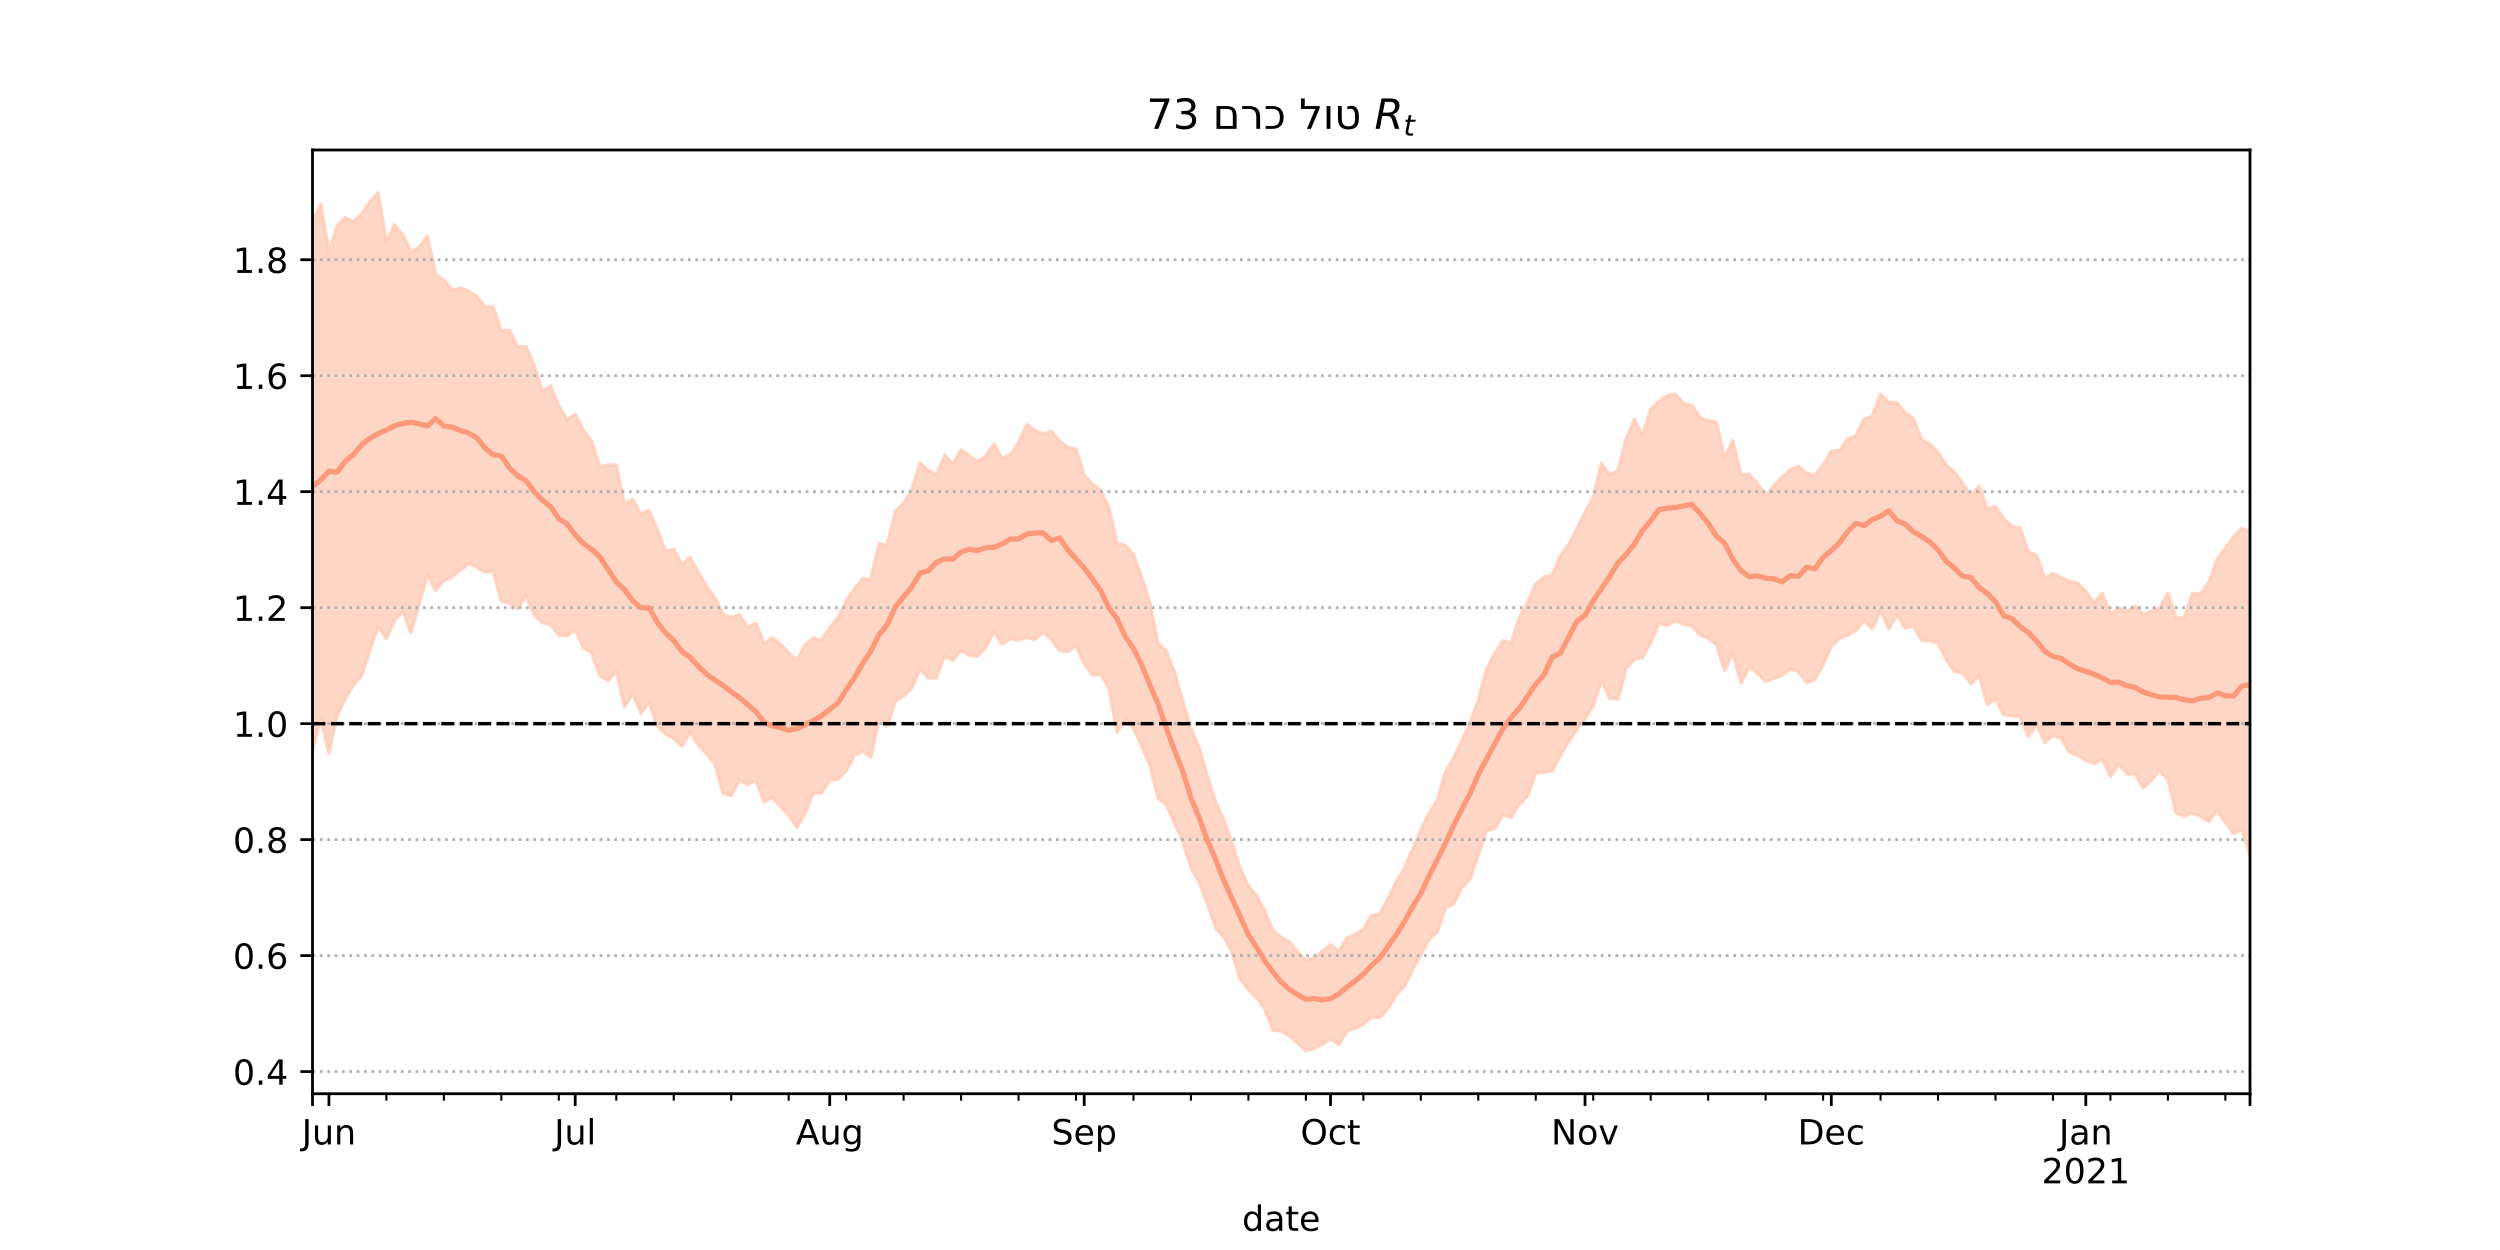<?xml version="1.0" encoding="utf-8" standalone="no"?>
<!DOCTYPE svg PUBLIC "-//W3C//DTD SVG 1.1//EN"
  "http://www.w3.org/Graphics/SVG/1.1/DTD/svg11.dtd">
<!-- Created with matplotlib (https://matplotlib.org/) -->
<svg height="360pt" version="1.1" viewBox="0 0 720 360" width="720pt" xmlns="http://www.w3.org/2000/svg" xmlns:xlink="http://www.w3.org/1999/xlink">
 <defs>
  <style type="text/css">*{stroke-linecap:butt;stroke-linejoin:round;}</style>
 </defs>
 <g id="figure_1">
  <g id="patch_1">
   <path d="M 0 360 
L 720 360 
L 720 0 
L 0 0 
z
" style="fill:#ffffff;"/>
  </g>
  <g id="axes_1">
   <g id="patch_2">
    <path d="M 90 315 
L 648 315 
L 648 43.2 
L 90 43.2 
z
" style="fill:#ffffff;"/>
   </g>
   <g id="PolyCollection_1">
    <defs>
     <path d="M 90 -143.842 
L 90 -295.759 
L 92.364 -301.219 
L 94.729 -287.474 
L 97.093 -294.893 
L 99.458 -297.302 
L 101.822 -296.104 
L 104.186 -298.367 
L 106.551 -301.948 
L 108.915 -304.445 
L 111.28 -290.213 
L 113.644 -295.259 
L 116.008 -292.385 
L 118.373 -287.272 
L 120.737 -288.754 
L 123.102 -292.002 
L 125.466 -280.959 
L 127.831 -279.282 
L 130.195 -276.402 
L 132.559 -277.011 
L 134.924 -276.211 
L 137.288 -274.654 
L 139.653 -271.665 
L 142.017 -271.65 
L 144.381 -264.757 
L 146.746 -264.841 
L 149.11 -260.076 
L 151.475 -260.143 
L 153.839 -254.763 
L 156.203 -247.35 
L 158.568 -248.873 
L 160.932 -243.026 
L 163.297 -239.095 
L 165.661 -240.694 
L 168.025 -236.09 
L 170.39 -232.888 
L 172.754 -225.516 
L 175.119 -226.148 
L 177.483 -226.021 
L 179.847 -214.847 
L 182.212 -216.119 
L 184.576 -211.947 
L 186.941 -213.024 
L 189.305 -207.37 
L 191.669 -201.209 
L 194.034 -201.789 
L 196.398 -197.438 
L 198.763 -199.489 
L 201.127 -195.134 
L 203.492 -190.97 
L 205.856 -187.874 
L 208.22 -182.973 
L 210.585 -182.176 
L 212.949 -182.975 
L 215.314 -179.376 
L 217.678 -180.572 
L 220.042 -174.627 
L 222.407 -176.304 
L 224.771 -174.512 
L 227.136 -171.944 
L 229.5 -169.76 
L 231.864 -174.141 
L 234.229 -176.273 
L 236.593 -175.613 
L 238.958 -179.268 
L 241.322 -182.052 
L 243.686 -186.844 
L 246.051 -190.336 
L 248.415 -193.413 
L 250.78 -193.091 
L 253.144 -203.423 
L 255.508 -202.897 
L 257.873 -212.787 
L 260.237 -214.96 
L 262.602 -219.124 
L 264.966 -226.624 
L 267.331 -224.585 
L 269.695 -223.133 
L 272.059 -228.848 
L 274.424 -226.34 
L 276.788 -230.423 
L 279.153 -228.736 
L 281.517 -226.969 
L 283.881 -228.71 
L 286.246 -232.082 
L 288.61 -228.001 
L 290.975 -228.98 
L 293.339 -232.484 
L 295.703 -237.697 
L 298.068 -236.049 
L 300.432 -234.966 
L 302.797 -235.819 
L 305.161 -232.925 
L 307.525 -231.08 
L 309.89 -230.67 
L 312.254 -223.205 
L 314.619 -220.492 
L 316.983 -218.849 
L 319.347 -213.881 
L 321.712 -203.512 
L 324.076 -202.958 
L 326.441 -200.298 
L 328.805 -193.832 
L 331.169 -186.358 
L 333.534 -174.687 
L 335.898 -172.401 
L 338.263 -166.322 
L 340.627 -158.253 
L 342.992 -150.158 
L 345.356 -144.667 
L 347.72 -136.389 
L 350.085 -129.036 
L 352.449 -123.861 
L 354.814 -117.237 
L 357.178 -109.868 
L 359.542 -104.804 
L 361.907 -102.021 
L 364.271 -97.556 
L 366.636 -91.985 
L 369 -90.071 
L 371.364 -88.687 
L 373.729 -85.775 
L 376.093 -83.396 
L 378.458 -84.106 
L 380.822 -86.077 
L 383.186 -87.928 
L 385.551 -85.965 
L 387.915 -89.828 
L 390.28 -90.843 
L 392.644 -92.293 
L 395.008 -96.356 
L 397.373 -96.717 
L 399.737 -101.11 
L 402.102 -106.047 
L 404.466 -109.888 
L 406.831 -115.419 
L 409.195 -120.79 
L 411.559 -125.825 
L 413.924 -129.472 
L 416.288 -137.71 
L 418.653 -141.724 
L 421.017 -146.735 
L 423.381 -151.884 
L 425.746 -158.284 
L 428.11 -167.188 
L 430.475 -171.805 
L 432.839 -175.462 
L 435.203 -174.842 
L 437.568 -182.226 
L 439.932 -186.326 
L 442.297 -191.79 
L 444.661 -193.728 
L 447.025 -194.384 
L 449.39 -199.956 
L 451.754 -203.075 
L 454.119 -207.674 
L 456.483 -212.406 
L 458.847 -216.861 
L 461.212 -226.553 
L 463.576 -223.278 
L 465.941 -224.438 
L 468.305 -233.542 
L 470.669 -239.236 
L 473.034 -234.785 
L 475.398 -241.997 
L 477.763 -244.426 
L 480.127 -246.068 
L 482.492 -246.484 
L 484.856 -243.849 
L 487.22 -243.279 
L 489.585 -239.752 
L 491.949 -238.866 
L 494.314 -238.355 
L 496.678 -228.116 
L 499.042 -233.11 
L 501.407 -223.27 
L 503.771 -223.387 
L 506.136 -220.796 
L 508.5 -217.175 
L 510.864 -220.079 
L 513.229 -222.469 
L 515.593 -224.639 
L 517.958 -225.705 
L 520.322 -223.641 
L 522.686 -223.025 
L 525.051 -226.109 
L 527.415 -230.034 
L 529.78 -230.27 
L 532.144 -233.599 
L 534.508 -234.43 
L 536.873 -239.344 
L 539.237 -240.108 
L 541.602 -246.447 
L 543.966 -244.08 
L 546.331 -243.961 
L 548.695 -241.054 
L 551.059 -239.534 
L 553.424 -233.357 
L 555.788 -232.086 
L 558.153 -229.608 
L 560.517 -226.077 
L 562.881 -223.997 
L 565.246 -220.813 
L 567.61 -217.206 
L 569.975 -219.916 
L 572.339 -213.296 
L 574.703 -214.193 
L 577.068 -210.582 
L 579.432 -208.398 
L 581.797 -207.923 
L 584.161 -201.079 
L 586.525 -200.065 
L 588.89 -193.583 
L 591.254 -194.752 
L 593.619 -193.691 
L 595.983 -192.505 
L 598.347 -192.087 
L 600.712 -189.717 
L 603.076 -186.429 
L 605.441 -189.088 
L 607.805 -183.145 
L 610.169 -184.854 
L 612.534 -183.936 
L 614.898 -185.419 
L 617.263 -183.044 
L 619.627 -183.999 
L 621.992 -184.846 
L 624.356 -189.181 
L 626.72 -181.956 
L 629.085 -182.224 
L 631.449 -188.984 
L 633.814 -189.023 
L 636.178 -192.282 
L 638.542 -198.812 
L 640.907 -202.13 
L 643.271 -205.35 
L 645.636 -207.853 
L 648 -206.96 
L 650.364 -207.966 
L 652.729 -210.298 
L 655.093 -205.74 
L 657.458 -215.541 
L 659.822 -217.902 
L 662.186 -234.271 
L 664.551 -221.625 
L 666.915 -221.653 
L 666.915 -94.035 
L 666.915 -94.035 
L 664.551 -101.411 
L 662.186 -112.034 
L 659.822 -99.2 
L 657.458 -104.439 
L 655.093 -100.347 
L 652.729 -109.003 
L 650.364 -110.513 
L 648 -113.815 
L 645.636 -121.125 
L 643.271 -119.969 
L 640.907 -123.168 
L 638.542 -126.557 
L 636.178 -123.467 
L 633.814 -124.869 
L 631.449 -125.885 
L 629.085 -124.968 
L 626.72 -125.874 
L 624.356 -135.488 
L 621.992 -138.15 
L 619.627 -135.322 
L 617.263 -133.073 
L 614.898 -137.193 
L 612.534 -137.096 
L 610.169 -139.845 
L 607.805 -136.399 
L 605.441 -141.315 
L 603.076 -140.094 
L 600.712 -141.016 
L 598.347 -142.427 
L 595.983 -143.332 
L 593.619 -147.431 
L 591.254 -148.197 
L 588.89 -146.193 
L 586.525 -151.444 
L 584.161 -147.913 
L 581.797 -153.765 
L 579.432 -153.805 
L 577.068 -154.233 
L 574.703 -158.656 
L 572.339 -157.124 
L 569.975 -165.366 
L 567.61 -163.039 
L 565.246 -166.226 
L 562.881 -166.591 
L 560.517 -170.126 
L 558.153 -174.772 
L 555.788 -175.475 
L 553.424 -175.57 
L 551.059 -179.72 
L 548.695 -179.13 
L 546.331 -182.992 
L 543.966 -178.954 
L 541.602 -184.366 
L 539.237 -178.883 
L 536.873 -181.284 
L 534.508 -178.411 
L 532.144 -177.012 
L 529.78 -176.185 
L 527.415 -173.925 
L 525.051 -168.493 
L 522.686 -164.394 
L 520.322 -163.465 
L 517.958 -166.57 
L 515.593 -167.314 
L 513.229 -165.512 
L 510.864 -164.61 
L 508.5 -163.735 
L 506.136 -166.145 
L 503.771 -167.964 
L 501.407 -163.348 
L 499.042 -172.024 
L 496.678 -166.9 
L 494.314 -174.392 
L 491.949 -176.218 
L 489.585 -177.201 
L 487.22 -179.702 
L 484.856 -180.239 
L 482.492 -181.319 
L 480.127 -179.864 
L 477.763 -180.592 
L 475.398 -174.902 
L 473.034 -170.568 
L 470.669 -170.187 
L 468.305 -167.485 
L 465.941 -158.606 
L 463.576 -158.889 
L 461.212 -164.068 
L 458.847 -156.771 
L 456.483 -152.905 
L 454.119 -149.869 
L 451.754 -146.429 
L 449.39 -142.328 
L 447.025 -137.875 
L 444.661 -137.643 
L 442.297 -137.319 
L 439.932 -130.801 
L 437.568 -128.394 
L 435.203 -124.569 
L 432.839 -125.332 
L 430.475 -121.381 
L 428.11 -120.799 
L 425.746 -113.775 
L 423.381 -106.862 
L 421.017 -104.396 
L 418.653 -99.71 
L 416.288 -98.567 
L 413.924 -91.622 
L 411.559 -89.425 
L 409.195 -85.062 
L 406.831 -80.756 
L 404.466 -75.977 
L 402.102 -73.481 
L 399.737 -69.573 
L 397.373 -66.942 
L 395.008 -67.104 
L 392.644 -64.999 
L 390.28 -63.83 
L 387.915 -63.007 
L 385.551 -59.162 
L 383.186 -60.813 
L 380.822 -59.237 
L 378.458 -58.113 
L 376.093 -57.355 
L 373.729 -59.649 
L 371.364 -61.589 
L 369 -63.038 
L 366.636 -63.257 
L 364.271 -69.406 
L 361.907 -72.706 
L 359.542 -74.931 
L 357.178 -77.994 
L 354.814 -85.746 
L 352.449 -90.239 
L 350.085 -92.743 
L 347.72 -99.744 
L 345.356 -105.81 
L 342.992 -110.231 
L 340.627 -117.661 
L 338.263 -122.983 
L 335.898 -128.247 
L 333.534 -130.126 
L 331.169 -139.512 
L 328.805 -145.179 
L 326.441 -150.201 
L 324.076 -153.107 
L 321.712 -149.189 
L 319.347 -161.962 
L 316.983 -165.742 
L 314.619 -165.644 
L 312.254 -168.916 
L 309.89 -174.183 
L 307.525 -172.373 
L 305.161 -172.683 
L 302.797 -175.769 
L 300.432 -177.968 
L 298.068 -175.812 
L 295.703 -176.365 
L 293.339 -175.7 
L 290.975 -176.058 
L 288.61 -174.514 
L 286.246 -178.09 
L 283.881 -173.412 
L 281.517 -170.992 
L 279.153 -171.286 
L 276.788 -172.657 
L 274.424 -169.832 
L 272.059 -171.13 
L 269.695 -164.808 
L 267.331 -164.718 
L 264.966 -167.384 
L 262.602 -161.866 
L 260.237 -159.557 
L 257.873 -158.128 
L 255.508 -150.825 
L 253.144 -152.624 
L 250.78 -141.9 
L 248.415 -143.603 
L 246.051 -142.475 
L 243.686 -137.927 
L 241.322 -135.58 
L 238.958 -135.347 
L 236.593 -131.639 
L 234.229 -131.549 
L 231.864 -125.878 
L 229.5 -121.697 
L 227.136 -125.307 
L 224.771 -127.754 
L 222.407 -130.306 
L 220.042 -129.006 
L 217.678 -135.344 
L 215.314 -134.07 
L 212.949 -135.378 
L 210.585 -130.848 
L 208.22 -131.592 
L 205.856 -139.966 
L 203.492 -142.839 
L 201.127 -145.457 
L 198.763 -149.168 
L 196.398 -145.117 
L 194.034 -147.341 
L 191.669 -148.594 
L 189.305 -150.889 
L 186.941 -157.767 
L 184.576 -154.583 
L 182.212 -160.253 
L 179.847 -156.486 
L 177.483 -166.825 
L 175.119 -163.994 
L 172.754 -165.374 
L 170.39 -171.944 
L 168.025 -173.426 
L 165.661 -178.678 
L 163.297 -176.91 
L 160.932 -177.089 
L 158.568 -180.183 
L 156.203 -180.675 
L 153.839 -182.948 
L 151.475 -188.589 
L 149.11 -184.708 
L 146.746 -186.301 
L 144.381 -186.861 
L 142.017 -195.53 
L 139.653 -195.255 
L 137.288 -196.691 
L 134.924 -197.671 
L 132.559 -195.814 
L 130.195 -193.81 
L 127.831 -192.82 
L 125.466 -190.002 
L 123.102 -194.514 
L 120.737 -186.26 
L 118.373 -177.771 
L 116.008 -183.913 
L 113.644 -181.442 
L 111.28 -176.055 
L 108.915 -179.626 
L 106.551 -172.774 
L 104.186 -165.493 
L 101.822 -162.79 
L 99.458 -158.825 
L 97.093 -154.032 
L 94.729 -143.142 
L 92.364 -153.341 
L 90 -143.842 
z
" id="m43ab2e5953" style="stroke:#fdcbb6;stroke-opacity:0.8;"/>
    </defs>
    <g clip-path="url(#p4f01801967)">
     <use style="fill:#fdcbb6;fill-opacity:0.8;stroke:#fdcbb6;stroke-opacity:0.8;" x="0" xlink:href="#m43ab2e5953" y="360"/>
    </g>
   </g>
   <g id="matplotlib.axis_1">
    <g id="xtick_1">
     <g id="line2d_1">
      <defs>
       <path d="M 0 0 
L 0 3.5 
" id="m736b79b01f" style="stroke:#000000;stroke-width:0.8;"/>
      </defs>
      <g>
       <use style="stroke:#000000;stroke-width:0.8;" x="90" xlink:href="#m736b79b01f" y="315"/>
      </g>
     </g>
    </g>
    <g id="xtick_2">
     <g id="line2d_2">
      <g>
       <use style="stroke:#000000;stroke-width:0.8;" x="94.729" xlink:href="#m736b79b01f" y="315"/>
      </g>
     </g>
     <g id="text_1">
      <!-- Jun -->
      <g transform="translate(86.916 329.598)scale(0.1 -0.1)">
       <defs>
        <path d="M 9.812 72.906 
L 19.672 72.906 
L 19.672 5.078 
Q 19.672 -8.109 14.672 -14.062 
Q 9.672 -20.016 -1.422 -20.016 
L -5.172 -20.016 
L -5.172 -11.719 
L -2.094 -11.719 
Q 4.438 -11.719 7.125 -8.047 
Q 9.812 -4.391 9.812 5.078 
z
" id="DejaVuSans-74"/>
        <path d="M 8.5 21.578 
L 8.5 54.688 
L 17.484 54.688 
L 17.484 21.922 
Q 17.484 14.156 20.5 10.266 
Q 23.531 6.391 29.594 6.391 
Q 36.859 6.391 41.078 11.031 
Q 45.312 15.672 45.312 23.688 
L 45.312 54.688 
L 54.297 54.688 
L 54.297 0 
L 45.312 0 
L 45.312 8.406 
Q 42.047 3.422 37.719 1 
Q 33.406 -1.422 27.688 -1.422 
Q 18.266 -1.422 13.375 4.438 
Q 8.5 10.297 8.5 21.578 
z
M 31.109 56 
z
" id="DejaVuSans-117"/>
        <path d="M 54.891 33.016 
L 54.891 0 
L 45.906 0 
L 45.906 32.719 
Q 45.906 40.484 42.875 44.328 
Q 39.844 48.188 33.797 48.188 
Q 26.516 48.188 22.312 43.547 
Q 18.109 38.922 18.109 30.906 
L 18.109 0 
L 9.078 0 
L 9.078 54.688 
L 18.109 54.688 
L 18.109 46.188 
Q 21.344 51.125 25.703 53.562 
Q 30.078 56 35.797 56 
Q 45.219 56 50.047 50.172 
Q 54.891 44.344 54.891 33.016 
z
" id="DejaVuSans-110"/>
       </defs>
       <use xlink:href="#DejaVuSans-74"/>
       <use x="29.492" xlink:href="#DejaVuSans-117"/>
       <use x="92.871" xlink:href="#DejaVuSans-110"/>
      </g>
     </g>
    </g>
    <g id="xtick_3">
     <g id="line2d_3">
      <g>
       <use style="stroke:#000000;stroke-width:0.8;" x="165.661" xlink:href="#m736b79b01f" y="315"/>
      </g>
     </g>
     <g id="text_2">
      <!-- Jul -->
      <g transform="translate(159.628 329.598)scale(0.1 -0.1)">
       <defs>
        <path d="M 9.422 75.984 
L 18.406 75.984 
L 18.406 0 
L 9.422 0 
z
" id="DejaVuSans-108"/>
       </defs>
       <use xlink:href="#DejaVuSans-74"/>
       <use x="29.492" xlink:href="#DejaVuSans-117"/>
       <use x="92.871" xlink:href="#DejaVuSans-108"/>
      </g>
     </g>
    </g>
    <g id="xtick_4">
     <g id="line2d_4">
      <g>
       <use style="stroke:#000000;stroke-width:0.8;" x="238.958" xlink:href="#m736b79b01f" y="315"/>
      </g>
     </g>
     <g id="text_3">
      <!-- Aug -->
      <g transform="translate(229.194 329.598)scale(0.1 -0.1)">
       <defs>
        <path d="M 34.188 63.188 
L 20.797 26.906 
L 47.609 26.906 
z
M 28.609 72.906 
L 39.797 72.906 
L 67.578 0 
L 57.328 0 
L 50.688 18.703 
L 17.828 18.703 
L 11.188 0 
L 0.781 0 
z
" id="DejaVuSans-65"/>
        <path d="M 45.406 27.984 
Q 45.406 37.75 41.375 43.109 
Q 37.359 48.484 30.078 48.484 
Q 22.859 48.484 18.828 43.109 
Q 14.797 37.75 14.797 27.984 
Q 14.797 18.266 18.828 12.891 
Q 22.859 7.516 30.078 7.516 
Q 37.359 7.516 41.375 12.891 
Q 45.406 18.266 45.406 27.984 
z
M 54.391 6.781 
Q 54.391 -7.172 48.188 -13.984 
Q 42 -20.797 29.203 -20.797 
Q 24.469 -20.797 20.266 -20.094 
Q 16.062 -19.391 12.109 -17.922 
L 12.109 -9.188 
Q 16.062 -11.328 19.922 -12.344 
Q 23.781 -13.375 27.781 -13.375 
Q 36.625 -13.375 41.016 -8.766 
Q 45.406 -4.156 45.406 5.172 
L 45.406 9.625 
Q 42.625 4.781 38.281 2.391 
Q 33.938 0 27.875 0 
Q 17.828 0 11.672 7.656 
Q 5.516 15.328 5.516 27.984 
Q 5.516 40.672 11.672 48.328 
Q 17.828 56 27.875 56 
Q 33.938 56 38.281 53.609 
Q 42.625 51.219 45.406 46.391 
L 45.406 54.688 
L 54.391 54.688 
z
" id="DejaVuSans-103"/>
       </defs>
       <use xlink:href="#DejaVuSans-65"/>
       <use x="68.408" xlink:href="#DejaVuSans-117"/>
       <use x="131.787" xlink:href="#DejaVuSans-103"/>
      </g>
     </g>
    </g>
    <g id="xtick_5">
     <g id="line2d_5">
      <g>
       <use style="stroke:#000000;stroke-width:0.8;" x="312.254" xlink:href="#m736b79b01f" y="315"/>
      </g>
     </g>
     <g id="text_4">
      <!-- Sep -->
      <g transform="translate(302.829 329.598)scale(0.1 -0.1)">
       <defs>
        <path d="M 53.516 70.516 
L 53.516 60.891 
Q 47.906 63.578 42.922 64.891 
Q 37.938 66.219 33.297 66.219 
Q 25.25 66.219 20.875 63.094 
Q 16.5 59.969 16.5 54.203 
Q 16.5 49.359 19.406 46.891 
Q 22.312 44.438 30.422 42.922 
L 36.375 41.703 
Q 47.406 39.594 52.656 34.297 
Q 57.906 29 57.906 20.125 
Q 57.906 9.516 50.797 4.047 
Q 43.703 -1.422 29.984 -1.422 
Q 24.812 -1.422 18.969 -0.25 
Q 13.141 0.922 6.891 3.219 
L 6.891 13.375 
Q 12.891 10.016 18.656 8.297 
Q 24.422 6.594 29.984 6.594 
Q 38.422 6.594 43.016 9.906 
Q 47.609 13.234 47.609 19.391 
Q 47.609 24.75 44.312 27.781 
Q 41.016 30.812 33.5 32.328 
L 27.484 33.5 
Q 16.453 35.688 11.516 40.375 
Q 6.594 45.062 6.594 53.422 
Q 6.594 63.094 13.406 68.656 
Q 20.219 74.219 32.172 74.219 
Q 37.312 74.219 42.625 73.281 
Q 47.953 72.359 53.516 70.516 
z
" id="DejaVuSans-83"/>
        <path d="M 56.203 29.594 
L 56.203 25.203 
L 14.891 25.203 
Q 15.484 15.922 20.484 11.062 
Q 25.484 6.203 34.422 6.203 
Q 39.594 6.203 44.453 7.469 
Q 49.312 8.734 54.109 11.281 
L 54.109 2.781 
Q 49.266 0.734 44.188 -0.344 
Q 39.109 -1.422 33.891 -1.422 
Q 20.797 -1.422 13.156 6.188 
Q 5.516 13.812 5.516 26.812 
Q 5.516 40.234 12.766 48.109 
Q 20.016 56 32.328 56 
Q 43.359 56 49.781 48.891 
Q 56.203 41.797 56.203 29.594 
z
M 47.219 32.234 
Q 47.125 39.594 43.094 43.984 
Q 39.062 48.391 32.422 48.391 
Q 24.906 48.391 20.391 44.141 
Q 15.875 39.891 15.188 32.172 
z
" id="DejaVuSans-101"/>
        <path d="M 18.109 8.203 
L 18.109 -20.797 
L 9.078 -20.797 
L 9.078 54.688 
L 18.109 54.688 
L 18.109 46.391 
Q 20.953 51.266 25.266 53.625 
Q 29.594 56 35.594 56 
Q 45.562 56 51.781 48.094 
Q 58.016 40.188 58.016 27.297 
Q 58.016 14.406 51.781 6.484 
Q 45.562 -1.422 35.594 -1.422 
Q 29.594 -1.422 25.266 0.953 
Q 20.953 3.328 18.109 8.203 
z
M 48.688 27.297 
Q 48.688 37.203 44.609 42.844 
Q 40.531 48.484 33.406 48.484 
Q 26.266 48.484 22.188 42.844 
Q 18.109 37.203 18.109 27.297 
Q 18.109 17.391 22.188 11.75 
Q 26.266 6.109 33.406 6.109 
Q 40.531 6.109 44.609 11.75 
Q 48.688 17.391 48.688 27.297 
z
" id="DejaVuSans-112"/>
       </defs>
       <use xlink:href="#DejaVuSans-83"/>
       <use x="63.477" xlink:href="#DejaVuSans-101"/>
       <use x="125" xlink:href="#DejaVuSans-112"/>
      </g>
     </g>
    </g>
    <g id="xtick_6">
     <g id="line2d_6">
      <g>
       <use style="stroke:#000000;stroke-width:0.8;" x="383.186" xlink:href="#m736b79b01f" y="315"/>
      </g>
     </g>
     <g id="text_5">
      <!-- Oct -->
      <g transform="translate(374.541 329.598)scale(0.1 -0.1)">
       <defs>
        <path d="M 39.406 66.219 
Q 28.656 66.219 22.328 58.203 
Q 16.016 50.203 16.016 36.375 
Q 16.016 22.609 22.328 14.594 
Q 28.656 6.594 39.406 6.594 
Q 50.141 6.594 56.422 14.594 
Q 62.703 22.609 62.703 36.375 
Q 62.703 50.203 56.422 58.203 
Q 50.141 66.219 39.406 66.219 
z
M 39.406 74.219 
Q 54.734 74.219 63.906 63.938 
Q 73.094 53.656 73.094 36.375 
Q 73.094 19.141 63.906 8.859 
Q 54.734 -1.422 39.406 -1.422 
Q 24.031 -1.422 14.812 8.828 
Q 5.609 19.094 5.609 36.375 
Q 5.609 53.656 14.812 63.938 
Q 24.031 74.219 39.406 74.219 
z
" id="DejaVuSans-79"/>
        <path d="M 48.781 52.594 
L 48.781 44.188 
Q 44.969 46.297 41.141 47.344 
Q 37.312 48.391 33.406 48.391 
Q 24.656 48.391 19.812 42.844 
Q 14.984 37.312 14.984 27.297 
Q 14.984 17.281 19.812 11.734 
Q 24.656 6.203 33.406 6.203 
Q 37.312 6.203 41.141 7.25 
Q 44.969 8.297 48.781 10.406 
L 48.781 2.094 
Q 45.016 0.344 40.984 -0.531 
Q 36.969 -1.422 32.422 -1.422 
Q 20.062 -1.422 12.781 6.344 
Q 5.516 14.109 5.516 27.297 
Q 5.516 40.672 12.859 48.328 
Q 20.219 56 33.016 56 
Q 37.156 56 41.109 55.141 
Q 45.062 54.297 48.781 52.594 
z
" id="DejaVuSans-99"/>
        <path d="M 18.312 70.219 
L 18.312 54.688 
L 36.812 54.688 
L 36.812 47.703 
L 18.312 47.703 
L 18.312 18.016 
Q 18.312 11.328 20.141 9.422 
Q 21.969 7.516 27.594 7.516 
L 36.812 7.516 
L 36.812 0 
L 27.594 0 
Q 17.188 0 13.234 3.875 
Q 9.281 7.766 9.281 18.016 
L 9.281 47.703 
L 2.688 47.703 
L 2.688 54.688 
L 9.281 54.688 
L 9.281 70.219 
z
" id="DejaVuSans-116"/>
       </defs>
       <use xlink:href="#DejaVuSans-79"/>
       <use x="78.711" xlink:href="#DejaVuSans-99"/>
       <use x="133.691" xlink:href="#DejaVuSans-116"/>
      </g>
     </g>
    </g>
    <g id="xtick_7">
     <g id="line2d_7">
      <g>
       <use style="stroke:#000000;stroke-width:0.8;" x="456.483" xlink:href="#m736b79b01f" y="315"/>
      </g>
     </g>
     <g id="text_6">
      <!-- Nov -->
      <g transform="translate(446.724 329.598)scale(0.1 -0.1)">
       <defs>
        <path d="M 9.812 72.906 
L 23.094 72.906 
L 55.422 11.922 
L 55.422 72.906 
L 64.984 72.906 
L 64.984 0 
L 51.703 0 
L 19.391 60.984 
L 19.391 0 
L 9.812 0 
z
" id="DejaVuSans-78"/>
        <path d="M 30.609 48.391 
Q 23.391 48.391 19.188 42.75 
Q 14.984 37.109 14.984 27.297 
Q 14.984 17.484 19.156 11.844 
Q 23.344 6.203 30.609 6.203 
Q 37.797 6.203 41.984 11.859 
Q 46.188 17.531 46.188 27.297 
Q 46.188 37.016 41.984 42.703 
Q 37.797 48.391 30.609 48.391 
z
M 30.609 56 
Q 42.328 56 49.016 48.375 
Q 55.719 40.766 55.719 27.297 
Q 55.719 13.875 49.016 6.219 
Q 42.328 -1.422 30.609 -1.422 
Q 18.844 -1.422 12.172 6.219 
Q 5.516 13.875 5.516 27.297 
Q 5.516 40.766 12.172 48.375 
Q 18.844 56 30.609 56 
z
" id="DejaVuSans-111"/>
        <path d="M 2.984 54.688 
L 12.5 54.688 
L 29.594 8.797 
L 46.688 54.688 
L 56.203 54.688 
L 35.688 0 
L 23.484 0 
z
" id="DejaVuSans-118"/>
       </defs>
       <use xlink:href="#DejaVuSans-78"/>
       <use x="74.805" xlink:href="#DejaVuSans-111"/>
       <use x="135.986" xlink:href="#DejaVuSans-118"/>
      </g>
     </g>
    </g>
    <g id="xtick_8">
     <g id="line2d_8">
      <g>
       <use style="stroke:#000000;stroke-width:0.8;" x="527.415" xlink:href="#m736b79b01f" y="315"/>
      </g>
     </g>
     <g id="text_7">
      <!-- Dec -->
      <g transform="translate(517.739 329.598)scale(0.1 -0.1)">
       <defs>
        <path d="M 19.672 64.797 
L 19.672 8.109 
L 31.594 8.109 
Q 46.688 8.109 53.688 14.938 
Q 60.688 21.781 60.688 36.531 
Q 60.688 51.172 53.688 57.984 
Q 46.688 64.797 31.594 64.797 
z
M 9.812 72.906 
L 30.078 72.906 
Q 51.266 72.906 61.172 64.094 
Q 71.094 55.281 71.094 36.531 
Q 71.094 17.672 61.125 8.828 
Q 51.172 0 30.078 0 
L 9.812 0 
z
" id="DejaVuSans-68"/>
       </defs>
       <use xlink:href="#DejaVuSans-68"/>
       <use x="77.002" xlink:href="#DejaVuSans-101"/>
       <use x="138.525" xlink:href="#DejaVuSans-99"/>
      </g>
     </g>
    </g>
    <g id="xtick_9">
     <g id="line2d_9">
      <g>
       <use style="stroke:#000000;stroke-width:0.8;" x="600.712" xlink:href="#m736b79b01f" y="315"/>
      </g>
     </g>
     <g id="text_8">
      <!-- Jan -->
      <g transform="translate(593.004 329.598)scale(0.1 -0.1)">
       <defs>
        <path d="M 34.281 27.484 
Q 23.391 27.484 19.188 25 
Q 14.984 22.516 14.984 16.5 
Q 14.984 11.719 18.141 8.906 
Q 21.297 6.109 26.703 6.109 
Q 34.188 6.109 38.703 11.406 
Q 43.219 16.703 43.219 25.484 
L 43.219 27.484 
z
M 52.203 31.203 
L 52.203 0 
L 43.219 0 
L 43.219 8.297 
Q 40.141 3.328 35.547 0.953 
Q 30.953 -1.422 24.312 -1.422 
Q 15.922 -1.422 10.953 3.297 
Q 6 8.016 6 15.922 
Q 6 25.141 12.172 29.828 
Q 18.359 34.516 30.609 34.516 
L 43.219 34.516 
L 43.219 35.406 
Q 43.219 41.609 39.141 45 
Q 35.062 48.391 27.688 48.391 
Q 23 48.391 18.547 47.266 
Q 14.109 46.141 10.016 43.891 
L 10.016 52.203 
Q 14.938 54.109 19.578 55.047 
Q 24.219 56 28.609 56 
Q 40.484 56 46.344 49.844 
Q 52.203 43.703 52.203 31.203 
z
" id="DejaVuSans-97"/>
       </defs>
       <use xlink:href="#DejaVuSans-74"/>
       <use x="29.492" xlink:href="#DejaVuSans-97"/>
       <use x="90.771" xlink:href="#DejaVuSans-110"/>
      </g>
      <!-- 2021 -->
      <g transform="translate(587.987 340.796)scale(0.1 -0.1)">
       <defs>
        <path d="M 19.188 8.297 
L 53.609 8.297 
L 53.609 0 
L 7.328 0 
L 7.328 8.297 
Q 12.938 14.109 22.625 23.891 
Q 32.328 33.688 34.812 36.531 
Q 39.547 41.844 41.422 45.531 
Q 43.312 49.219 43.312 52.781 
Q 43.312 58.594 39.234 62.25 
Q 35.156 65.922 28.609 65.922 
Q 23.969 65.922 18.812 64.312 
Q 13.672 62.703 7.812 59.422 
L 7.812 69.391 
Q 13.766 71.781 18.938 73 
Q 24.125 74.219 28.422 74.219 
Q 39.75 74.219 46.484 68.547 
Q 53.219 62.891 53.219 53.422 
Q 53.219 48.922 51.531 44.891 
Q 49.859 40.875 45.406 35.406 
Q 44.188 33.984 37.641 27.219 
Q 31.109 20.453 19.188 8.297 
z
" id="DejaVuSans-50"/>
        <path d="M 31.781 66.406 
Q 24.172 66.406 20.328 58.906 
Q 16.5 51.422 16.5 36.375 
Q 16.5 21.391 20.328 13.891 
Q 24.172 6.391 31.781 6.391 
Q 39.453 6.391 43.281 13.891 
Q 47.125 21.391 47.125 36.375 
Q 47.125 51.422 43.281 58.906 
Q 39.453 66.406 31.781 66.406 
z
M 31.781 74.219 
Q 44.047 74.219 50.516 64.516 
Q 56.984 54.828 56.984 36.375 
Q 56.984 17.969 50.516 8.266 
Q 44.047 -1.422 31.781 -1.422 
Q 19.531 -1.422 13.062 8.266 
Q 6.594 17.969 6.594 36.375 
Q 6.594 54.828 13.062 64.516 
Q 19.531 74.219 31.781 74.219 
z
" id="DejaVuSans-48"/>
        <path d="M 12.406 8.297 
L 28.516 8.297 
L 28.516 63.922 
L 10.984 60.406 
L 10.984 69.391 
L 28.422 72.906 
L 38.281 72.906 
L 38.281 8.297 
L 54.391 8.297 
L 54.391 0 
L 12.406 0 
z
" id="DejaVuSans-49"/>
       </defs>
       <use xlink:href="#DejaVuSans-50"/>
       <use x="63.623" xlink:href="#DejaVuSans-48"/>
       <use x="127.246" xlink:href="#DejaVuSans-50"/>
       <use x="190.869" xlink:href="#DejaVuSans-49"/>
      </g>
     </g>
    </g>
    <g id="xtick_10">
     <g id="line2d_10">
      <g>
       <use style="stroke:#000000;stroke-width:0.8;" x="648" xlink:href="#m736b79b01f" y="315"/>
      </g>
     </g>
    </g>
    <g id="xtick_11">
     <g id="line2d_11">
      <defs>
       <path d="M 0 0 
L 0 2 
" id="m1dcf6015b9" style="stroke:#000000;stroke-width:0.6;"/>
      </defs>
      <g>
       <use style="stroke:#000000;stroke-width:0.6;" x="111.28" xlink:href="#m1dcf6015b9" y="315"/>
      </g>
     </g>
    </g>
    <g id="xtick_12">
     <g id="line2d_12">
      <g>
       <use style="stroke:#000000;stroke-width:0.6;" x="127.831" xlink:href="#m1dcf6015b9" y="315"/>
      </g>
     </g>
    </g>
    <g id="xtick_13">
     <g id="line2d_13">
      <g>
       <use style="stroke:#000000;stroke-width:0.6;" x="144.381" xlink:href="#m1dcf6015b9" y="315"/>
      </g>
     </g>
    </g>
    <g id="xtick_14">
     <g id="line2d_14">
      <g>
       <use style="stroke:#000000;stroke-width:0.6;" x="160.932" xlink:href="#m1dcf6015b9" y="315"/>
      </g>
     </g>
    </g>
    <g id="xtick_15">
     <g id="line2d_15">
      <g>
       <use style="stroke:#000000;stroke-width:0.6;" x="177.483" xlink:href="#m1dcf6015b9" y="315"/>
      </g>
     </g>
    </g>
    <g id="xtick_16">
     <g id="line2d_16">
      <g>
       <use style="stroke:#000000;stroke-width:0.6;" x="194.034" xlink:href="#m1dcf6015b9" y="315"/>
      </g>
     </g>
    </g>
    <g id="xtick_17">
     <g id="line2d_17">
      <g>
       <use style="stroke:#000000;stroke-width:0.6;" x="210.585" xlink:href="#m1dcf6015b9" y="315"/>
      </g>
     </g>
    </g>
    <g id="xtick_18">
     <g id="line2d_18">
      <g>
       <use style="stroke:#000000;stroke-width:0.6;" x="227.136" xlink:href="#m1dcf6015b9" y="315"/>
      </g>
     </g>
    </g>
    <g id="xtick_19">
     <g id="line2d_19">
      <g>
       <use style="stroke:#000000;stroke-width:0.6;" x="243.686" xlink:href="#m1dcf6015b9" y="315"/>
      </g>
     </g>
    </g>
    <g id="xtick_20">
     <g id="line2d_20">
      <g>
       <use style="stroke:#000000;stroke-width:0.6;" x="260.237" xlink:href="#m1dcf6015b9" y="315"/>
      </g>
     </g>
    </g>
    <g id="xtick_21">
     <g id="line2d_21">
      <g>
       <use style="stroke:#000000;stroke-width:0.6;" x="276.788" xlink:href="#m1dcf6015b9" y="315"/>
      </g>
     </g>
    </g>
    <g id="xtick_22">
     <g id="line2d_22">
      <g>
       <use style="stroke:#000000;stroke-width:0.6;" x="293.339" xlink:href="#m1dcf6015b9" y="315"/>
      </g>
     </g>
    </g>
    <g id="xtick_23">
     <g id="line2d_23">
      <g>
       <use style="stroke:#000000;stroke-width:0.6;" x="309.89" xlink:href="#m1dcf6015b9" y="315"/>
      </g>
     </g>
    </g>
    <g id="xtick_24">
     <g id="line2d_24">
      <g>
       <use style="stroke:#000000;stroke-width:0.6;" x="326.441" xlink:href="#m1dcf6015b9" y="315"/>
      </g>
     </g>
    </g>
    <g id="xtick_25">
     <g id="line2d_25">
      <g>
       <use style="stroke:#000000;stroke-width:0.6;" x="342.992" xlink:href="#m1dcf6015b9" y="315"/>
      </g>
     </g>
    </g>
    <g id="xtick_26">
     <g id="line2d_26">
      <g>
       <use style="stroke:#000000;stroke-width:0.6;" x="359.542" xlink:href="#m1dcf6015b9" y="315"/>
      </g>
     </g>
    </g>
    <g id="xtick_27">
     <g id="line2d_27">
      <g>
       <use style="stroke:#000000;stroke-width:0.6;" x="376.093" xlink:href="#m1dcf6015b9" y="315"/>
      </g>
     </g>
    </g>
    <g id="xtick_28">
     <g id="line2d_28">
      <g>
       <use style="stroke:#000000;stroke-width:0.6;" x="392.644" xlink:href="#m1dcf6015b9" y="315"/>
      </g>
     </g>
    </g>
    <g id="xtick_29">
     <g id="line2d_29">
      <g>
       <use style="stroke:#000000;stroke-width:0.6;" x="409.195" xlink:href="#m1dcf6015b9" y="315"/>
      </g>
     </g>
    </g>
    <g id="xtick_30">
     <g id="line2d_30">
      <g>
       <use style="stroke:#000000;stroke-width:0.6;" x="425.746" xlink:href="#m1dcf6015b9" y="315"/>
      </g>
     </g>
    </g>
    <g id="xtick_31">
     <g id="line2d_31">
      <g>
       <use style="stroke:#000000;stroke-width:0.6;" x="442.297" xlink:href="#m1dcf6015b9" y="315"/>
      </g>
     </g>
    </g>
    <g id="xtick_32">
     <g id="line2d_32">
      <g>
       <use style="stroke:#000000;stroke-width:0.6;" x="458.847" xlink:href="#m1dcf6015b9" y="315"/>
      </g>
     </g>
    </g>
    <g id="xtick_33">
     <g id="line2d_33">
      <g>
       <use style="stroke:#000000;stroke-width:0.6;" x="475.398" xlink:href="#m1dcf6015b9" y="315"/>
      </g>
     </g>
    </g>
    <g id="xtick_34">
     <g id="line2d_34">
      <g>
       <use style="stroke:#000000;stroke-width:0.6;" x="491.949" xlink:href="#m1dcf6015b9" y="315"/>
      </g>
     </g>
    </g>
    <g id="xtick_35">
     <g id="line2d_35">
      <g>
       <use style="stroke:#000000;stroke-width:0.6;" x="508.5" xlink:href="#m1dcf6015b9" y="315"/>
      </g>
     </g>
    </g>
    <g id="xtick_36">
     <g id="line2d_36">
      <g>
       <use style="stroke:#000000;stroke-width:0.6;" x="525.051" xlink:href="#m1dcf6015b9" y="315"/>
      </g>
     </g>
    </g>
    <g id="xtick_37">
     <g id="line2d_37">
      <g>
       <use style="stroke:#000000;stroke-width:0.6;" x="541.602" xlink:href="#m1dcf6015b9" y="315"/>
      </g>
     </g>
    </g>
    <g id="xtick_38">
     <g id="line2d_38">
      <g>
       <use style="stroke:#000000;stroke-width:0.6;" x="558.153" xlink:href="#m1dcf6015b9" y="315"/>
      </g>
     </g>
    </g>
    <g id="xtick_39">
     <g id="line2d_39">
      <g>
       <use style="stroke:#000000;stroke-width:0.6;" x="574.703" xlink:href="#m1dcf6015b9" y="315"/>
      </g>
     </g>
    </g>
    <g id="xtick_40">
     <g id="line2d_40">
      <g>
       <use style="stroke:#000000;stroke-width:0.6;" x="591.254" xlink:href="#m1dcf6015b9" y="315"/>
      </g>
     </g>
    </g>
    <g id="xtick_41">
     <g id="line2d_41">
      <g>
       <use style="stroke:#000000;stroke-width:0.6;" x="607.805" xlink:href="#m1dcf6015b9" y="315"/>
      </g>
     </g>
    </g>
    <g id="xtick_42">
     <g id="line2d_42">
      <g>
       <use style="stroke:#000000;stroke-width:0.6;" x="624.356" xlink:href="#m1dcf6015b9" y="315"/>
      </g>
     </g>
    </g>
    <g id="xtick_43">
     <g id="line2d_43">
      <g>
       <use style="stroke:#000000;stroke-width:0.6;" x="640.907" xlink:href="#m1dcf6015b9" y="315"/>
      </g>
     </g>
    </g>
    <g id="text_9">
     <!-- date -->
     <g transform="translate(357.725 354.474)scale(0.1 -0.1)">
      <defs>
       <path d="M 45.406 46.391 
L 45.406 75.984 
L 54.391 75.984 
L 54.391 0 
L 45.406 0 
L 45.406 8.203 
Q 42.578 3.328 38.25 0.953 
Q 33.938 -1.422 27.875 -1.422 
Q 17.969 -1.422 11.734 6.484 
Q 5.516 14.406 5.516 27.297 
Q 5.516 40.188 11.734 48.094 
Q 17.969 56 27.875 56 
Q 33.938 56 38.25 53.625 
Q 42.578 51.266 45.406 46.391 
z
M 14.797 27.297 
Q 14.797 17.391 18.875 11.75 
Q 22.953 6.109 30.078 6.109 
Q 37.203 6.109 41.297 11.75 
Q 45.406 17.391 45.406 27.297 
Q 45.406 37.203 41.297 42.844 
Q 37.203 48.484 30.078 48.484 
Q 22.953 48.484 18.875 42.844 
Q 14.797 37.203 14.797 27.297 
z
" id="DejaVuSans-100"/>
      </defs>
      <use xlink:href="#DejaVuSans-100"/>
      <use x="63.477" xlink:href="#DejaVuSans-97"/>
      <use x="124.756" xlink:href="#DejaVuSans-116"/>
      <use x="163.965" xlink:href="#DejaVuSans-101"/>
     </g>
    </g>
   </g>
   <g id="matplotlib.axis_2">
    <g id="ytick_1">
     <g id="line2d_44">
      <path clip-path="url(#p4f01801967)" d="M 90 308.61 
L 648 308.61 
" style="fill:none;stroke:#b0b0b0;stroke-dasharray:0.8,1.32;stroke-dashoffset:0;stroke-width:0.8;"/>
     </g>
     <g id="line2d_45">
      <defs>
       <path d="M 0 0 
L -3.5 0 
" id="md0b45a4bfa" style="stroke:#000000;stroke-width:0.8;"/>
      </defs>
      <g>
       <use style="stroke:#000000;stroke-width:0.8;" x="90" xlink:href="#md0b45a4bfa" y="308.61"/>
      </g>
     </g>
     <g id="text_10">
      <!-- 0.4 -->
      <g transform="translate(67.097 312.409)scale(0.1 -0.1)">
       <defs>
        <path d="M 10.688 12.406 
L 21 12.406 
L 21 0 
L 10.688 0 
z
" id="DejaVuSans-46"/>
        <path d="M 37.797 64.312 
L 12.891 25.391 
L 37.797 25.391 
z
M 35.203 72.906 
L 47.609 72.906 
L 47.609 25.391 
L 58.016 25.391 
L 58.016 17.188 
L 47.609 17.188 
L 47.609 0 
L 37.797 0 
L 37.797 17.188 
L 4.891 17.188 
L 4.891 26.703 
z
" id="DejaVuSans-52"/>
       </defs>
       <use xlink:href="#DejaVuSans-48"/>
       <use x="63.623" xlink:href="#DejaVuSans-46"/>
       <use x="95.41" xlink:href="#DejaVuSans-52"/>
      </g>
     </g>
    </g>
    <g id="ytick_2">
     <g id="line2d_46">
      <path clip-path="url(#p4f01801967)" d="M 90 275.209 
L 648 275.209 
" style="fill:none;stroke:#b0b0b0;stroke-dasharray:0.8,1.32;stroke-dashoffset:0;stroke-width:0.8;"/>
     </g>
     <g id="line2d_47">
      <g>
       <use style="stroke:#000000;stroke-width:0.8;" x="90" xlink:href="#md0b45a4bfa" y="275.209"/>
      </g>
     </g>
     <g id="text_11">
      <!-- 0.6 -->
      <g transform="translate(67.097 279.008)scale(0.1 -0.1)">
       <defs>
        <path d="M 33.016 40.375 
Q 26.375 40.375 22.484 35.828 
Q 18.609 31.297 18.609 23.391 
Q 18.609 15.531 22.484 10.953 
Q 26.375 6.391 33.016 6.391 
Q 39.656 6.391 43.531 10.953 
Q 47.406 15.531 47.406 23.391 
Q 47.406 31.297 43.531 35.828 
Q 39.656 40.375 33.016 40.375 
z
M 52.594 71.297 
L 52.594 62.312 
Q 48.875 64.062 45.094 64.984 
Q 41.312 65.922 37.594 65.922 
Q 27.828 65.922 22.672 59.328 
Q 17.531 52.734 16.797 39.406 
Q 19.672 43.656 24.016 45.922 
Q 28.375 48.188 33.594 48.188 
Q 44.578 48.188 50.953 41.516 
Q 57.328 34.859 57.328 23.391 
Q 57.328 12.156 50.688 5.359 
Q 44.047 -1.422 33.016 -1.422 
Q 20.359 -1.422 13.672 8.266 
Q 6.984 17.969 6.984 36.375 
Q 6.984 53.656 15.188 63.938 
Q 23.391 74.219 37.203 74.219 
Q 40.922 74.219 44.703 73.484 
Q 48.484 72.75 52.594 71.297 
z
" id="DejaVuSans-54"/>
       </defs>
       <use xlink:href="#DejaVuSans-48"/>
       <use x="63.623" xlink:href="#DejaVuSans-46"/>
       <use x="95.41" xlink:href="#DejaVuSans-54"/>
      </g>
     </g>
    </g>
    <g id="ytick_3">
     <g id="line2d_48">
      <path clip-path="url(#p4f01801967)" d="M 90 241.808 
L 648 241.808 
" style="fill:none;stroke:#b0b0b0;stroke-dasharray:0.8,1.32;stroke-dashoffset:0;stroke-width:0.8;"/>
     </g>
     <g id="line2d_49">
      <g>
       <use style="stroke:#000000;stroke-width:0.8;" x="90" xlink:href="#md0b45a4bfa" y="241.808"/>
      </g>
     </g>
     <g id="text_12">
      <!-- 0.8 -->
      <g transform="translate(67.097 245.607)scale(0.1 -0.1)">
       <defs>
        <path d="M 31.781 34.625 
Q 24.75 34.625 20.719 30.859 
Q 16.703 27.094 16.703 20.516 
Q 16.703 13.922 20.719 10.156 
Q 24.75 6.391 31.781 6.391 
Q 38.812 6.391 42.859 10.172 
Q 46.922 13.969 46.922 20.516 
Q 46.922 27.094 42.891 30.859 
Q 38.875 34.625 31.781 34.625 
z
M 21.922 38.812 
Q 15.578 40.375 12.031 44.719 
Q 8.5 49.078 8.5 55.328 
Q 8.5 64.062 14.719 69.141 
Q 20.953 74.219 31.781 74.219 
Q 42.672 74.219 48.875 69.141 
Q 55.078 64.062 55.078 55.328 
Q 55.078 49.078 51.531 44.719 
Q 48 40.375 41.703 38.812 
Q 48.828 37.156 52.797 32.312 
Q 56.781 27.484 56.781 20.516 
Q 56.781 9.906 50.312 4.234 
Q 43.844 -1.422 31.781 -1.422 
Q 19.734 -1.422 13.25 4.234 
Q 6.781 9.906 6.781 20.516 
Q 6.781 27.484 10.781 32.312 
Q 14.797 37.156 21.922 38.812 
z
M 18.312 54.391 
Q 18.312 48.734 21.844 45.562 
Q 25.391 42.391 31.781 42.391 
Q 38.141 42.391 41.719 45.562 
Q 45.312 48.734 45.312 54.391 
Q 45.312 60.062 41.719 63.234 
Q 38.141 66.406 31.781 66.406 
Q 25.391 66.406 21.844 63.234 
Q 18.312 60.062 18.312 54.391 
z
" id="DejaVuSans-56"/>
       </defs>
       <use xlink:href="#DejaVuSans-48"/>
       <use x="63.623" xlink:href="#DejaVuSans-46"/>
       <use x="95.41" xlink:href="#DejaVuSans-56"/>
      </g>
     </g>
    </g>
    <g id="ytick_4">
     <g id="line2d_50">
      <path clip-path="url(#p4f01801967)" d="M 90 208.407 
L 648 208.407 
" style="fill:none;stroke:#b0b0b0;stroke-dasharray:0.8,1.32;stroke-dashoffset:0;stroke-width:0.8;"/>
     </g>
     <g id="line2d_51">
      <g>
       <use style="stroke:#000000;stroke-width:0.8;" x="90" xlink:href="#md0b45a4bfa" y="208.407"/>
      </g>
     </g>
     <g id="text_13">
      <!-- 1.0 -->
      <g transform="translate(67.097 212.206)scale(0.1 -0.1)">
       <use xlink:href="#DejaVuSans-49"/>
       <use x="63.623" xlink:href="#DejaVuSans-46"/>
       <use x="95.41" xlink:href="#DejaVuSans-48"/>
      </g>
     </g>
    </g>
    <g id="ytick_5">
     <g id="line2d_52">
      <path clip-path="url(#p4f01801967)" d="M 90 175.006 
L 648 175.006 
" style="fill:none;stroke:#b0b0b0;stroke-dasharray:0.8,1.32;stroke-dashoffset:0;stroke-width:0.8;"/>
     </g>
     <g id="line2d_53">
      <g>
       <use style="stroke:#000000;stroke-width:0.8;" x="90" xlink:href="#md0b45a4bfa" y="175.006"/>
      </g>
     </g>
     <g id="text_14">
      <!-- 1.2 -->
      <g transform="translate(67.097 178.806)scale(0.1 -0.1)">
       <use xlink:href="#DejaVuSans-49"/>
       <use x="63.623" xlink:href="#DejaVuSans-46"/>
       <use x="95.41" xlink:href="#DejaVuSans-50"/>
      </g>
     </g>
    </g>
    <g id="ytick_6">
     <g id="line2d_54">
      <path clip-path="url(#p4f01801967)" d="M 90 141.605 
L 648 141.605 
" style="fill:none;stroke:#b0b0b0;stroke-dasharray:0.8,1.32;stroke-dashoffset:0;stroke-width:0.8;"/>
     </g>
     <g id="line2d_55">
      <g>
       <use style="stroke:#000000;stroke-width:0.8;" x="90" xlink:href="#md0b45a4bfa" y="141.605"/>
      </g>
     </g>
     <g id="text_15">
      <!-- 1.4 -->
      <g transform="translate(67.097 145.405)scale(0.1 -0.1)">
       <use xlink:href="#DejaVuSans-49"/>
       <use x="63.623" xlink:href="#DejaVuSans-46"/>
       <use x="95.41" xlink:href="#DejaVuSans-52"/>
      </g>
     </g>
    </g>
    <g id="ytick_7">
     <g id="line2d_56">
      <path clip-path="url(#p4f01801967)" d="M 90 108.204 
L 648 108.204 
" style="fill:none;stroke:#b0b0b0;stroke-dasharray:0.8,1.32;stroke-dashoffset:0;stroke-width:0.8;"/>
     </g>
     <g id="line2d_57">
      <g>
       <use style="stroke:#000000;stroke-width:0.8;" x="90" xlink:href="#md0b45a4bfa" y="108.204"/>
      </g>
     </g>
     <g id="text_16">
      <!-- 1.6 -->
      <g transform="translate(67.097 112.004)scale(0.1 -0.1)">
       <use xlink:href="#DejaVuSans-49"/>
       <use x="63.623" xlink:href="#DejaVuSans-46"/>
       <use x="95.41" xlink:href="#DejaVuSans-54"/>
      </g>
     </g>
    </g>
    <g id="ytick_8">
     <g id="line2d_58">
      <path clip-path="url(#p4f01801967)" d="M 90 74.803 
L 648 74.803 
" style="fill:none;stroke:#b0b0b0;stroke-dasharray:0.8,1.32;stroke-dashoffset:0;stroke-width:0.8;"/>
     </g>
     <g id="line2d_59">
      <g>
       <use style="stroke:#000000;stroke-width:0.8;" x="90" xlink:href="#md0b45a4bfa" y="74.803"/>
      </g>
     </g>
     <g id="text_17">
      <!-- 1.8 -->
      <g transform="translate(67.097 78.603)scale(0.1 -0.1)">
       <use xlink:href="#DejaVuSans-49"/>
       <use x="63.623" xlink:href="#DejaVuSans-46"/>
       <use x="95.41" xlink:href="#DejaVuSans-56"/>
      </g>
     </g>
    </g>
   </g>
   <g id="line2d_60">
    <path clip-path="url(#p4f01801967)" d="M 90 140.122 
L 92.364 138.23 
L 94.729 135.718 
L 97.093 135.968 
L 99.458 132.855 
L 101.822 130.886 
L 104.186 128.117 
L 106.551 126.216 
L 108.915 124.888 
L 111.28 123.865 
L 113.644 122.617 
L 116.008 121.933 
L 118.373 121.622 
L 120.737 122.053 
L 123.102 122.716 
L 125.466 120.555 
L 127.831 122.665 
L 130.195 122.994 
L 132.559 123.97 
L 134.924 124.683 
L 137.288 126.084 
L 139.653 128.98 
L 142.017 130.966 
L 144.381 131.341 
L 146.746 134.749 
L 149.11 137.088 
L 151.475 138.381 
L 153.839 141.61 
L 156.203 144.07 
L 158.568 145.89 
L 160.932 149.383 
L 163.297 150.874 
L 165.661 154.093 
L 168.025 156.555 
L 170.39 158.207 
L 172.754 160.358 
L 177.483 167.608 
L 179.847 169.836 
L 182.212 173.021 
L 184.576 174.984 
L 186.941 175.079 
L 189.305 179.233 
L 191.669 182.267 
L 194.034 184.502 
L 196.398 187.635 
L 198.763 189.321 
L 201.127 191.89 
L 203.492 194.139 
L 205.856 195.833 
L 208.22 197.378 
L 210.585 199.235 
L 212.949 200.896 
L 217.678 204.932 
L 220.042 208.088 
L 222.407 209.057 
L 224.771 209.539 
L 227.136 210.315 
L 229.5 209.874 
L 234.229 207.57 
L 236.593 206.122 
L 241.322 202.461 
L 243.686 198.664 
L 246.051 195.217 
L 248.415 191.129 
L 250.78 187.552 
L 253.144 182.843 
L 255.508 179.942 
L 257.873 174.789 
L 262.602 169.026 
L 264.966 165.039 
L 267.331 164.39 
L 269.695 161.977 
L 272.059 160.959 
L 274.424 161.043 
L 276.788 158.929 
L 279.153 158.227 
L 281.517 158.588 
L 283.881 157.756 
L 286.246 157.633 
L 288.61 156.661 
L 290.975 155.249 
L 293.339 155.203 
L 295.703 153.813 
L 298.068 153.502 
L 300.432 153.473 
L 302.797 155.702 
L 305.161 154.916 
L 307.525 158.352 
L 312.254 163.562 
L 316.983 170.07 
L 319.347 175.043 
L 321.712 178.204 
L 324.076 183.276 
L 326.441 186.793 
L 328.805 191.484 
L 331.169 197.303 
L 333.534 202.737 
L 335.898 209.699 
L 338.263 216.096 
L 340.627 222.069 
L 342.992 229.851 
L 345.356 235.485 
L 347.72 242.015 
L 350.085 247.463 
L 352.449 253.529 
L 359.542 269.237 
L 361.907 272.811 
L 364.271 276.779 
L 366.636 279.97 
L 369 282.871 
L 371.364 284.941 
L 373.729 286.476 
L 376.093 287.797 
L 378.458 287.581 
L 380.822 287.985 
L 383.186 287.58 
L 385.551 286.302 
L 387.915 284.31 
L 390.28 282.53 
L 392.644 280.554 
L 395.008 278.042 
L 397.373 275.89 
L 402.102 269.251 
L 404.466 265.443 
L 406.831 261.156 
L 409.195 257.297 
L 411.559 252.293 
L 416.288 242.849 
L 418.653 237.741 
L 421.017 232.996 
L 423.381 228.548 
L 425.746 223.036 
L 432.839 209.873 
L 435.203 206.662 
L 437.568 204.014 
L 442.297 197.044 
L 444.661 194.339 
L 447.025 189.234 
L 449.39 188.08 
L 454.119 178.994 
L 456.483 177.221 
L 458.847 173.035 
L 463.576 166.06 
L 465.941 162.205 
L 468.305 159.709 
L 470.669 156.711 
L 473.034 152.821 
L 475.398 149.985 
L 477.763 146.808 
L 480.127 146.342 
L 482.492 146.206 
L 487.22 145.242 
L 489.585 147.829 
L 491.949 150.657 
L 494.314 154.45 
L 496.678 156.427 
L 499.042 161.025 
L 501.407 164.302 
L 503.771 166.127 
L 506.136 165.816 
L 508.5 166.51 
L 510.864 166.708 
L 513.229 167.578 
L 515.593 165.784 
L 517.958 165.989 
L 520.322 163.339 
L 522.686 163.841 
L 525.051 160.525 
L 527.415 158.541 
L 529.78 156.308 
L 532.144 153.071 
L 534.508 150.712 
L 536.873 151.362 
L 539.237 149.632 
L 541.602 148.684 
L 543.966 147.092 
L 546.331 149.952 
L 548.695 150.941 
L 551.059 153.147 
L 553.424 154.494 
L 555.788 156.083 
L 558.153 158.371 
L 560.517 161.646 
L 562.881 163.59 
L 565.246 165.925 
L 567.61 166.337 
L 569.975 169.147 
L 572.339 170.941 
L 574.703 173.276 
L 577.068 177.339 
L 579.432 178.15 
L 581.797 180.456 
L 584.161 182.175 
L 586.525 184.632 
L 588.89 187.577 
L 591.254 189.054 
L 593.619 189.613 
L 595.983 191.233 
L 598.347 192.588 
L 603.076 194.147 
L 605.441 195.244 
L 607.805 196.541 
L 610.169 196.455 
L 612.534 197.475 
L 614.898 197.968 
L 617.263 199.315 
L 619.627 200.106 
L 621.992 200.699 
L 626.72 200.904 
L 629.085 201.539 
L 631.449 201.824 
L 633.814 201.097 
L 636.178 200.89 
L 638.542 199.537 
L 640.907 200.394 
L 643.271 200.455 
L 645.636 197.586 
L 648 197.268 
L 650.364 198.869 
L 652.729 200.687 
L 655.093 198.458 
L 657.458 199.114 
L 659.822 199.618 
L 662.186 197.736 
L 664.551 199.497 
L 666.915 198.539 
L 666.915 198.539 
" style="fill:none;stroke:#fc997a;stroke-linecap:square;stroke-width:1.5;"/>
   </g>
   <g id="line2d_61">
    <path clip-path="url(#p4f01801967)" d="M 90 208.407 
L 648 208.407 
" style="fill:none;stroke:#000000;stroke-dasharray:3.7,1.6;stroke-dashoffset:0;"/>
   </g>
   <g id="patch_3">
    <path d="M 90 315 
L 90 43.2 
" style="fill:none;stroke:#000000;stroke-linecap:square;stroke-linejoin:miter;stroke-width:0.8;"/>
   </g>
   <g id="patch_4">
    <path d="M 648 315 
L 648 43.2 
" style="fill:none;stroke:#000000;stroke-linecap:square;stroke-linejoin:miter;stroke-width:0.8;"/>
   </g>
   <g id="patch_5">
    <path d="M 90 315 
L 648 315 
" style="fill:none;stroke:#000000;stroke-linecap:square;stroke-linejoin:miter;stroke-width:0.8;"/>
   </g>
   <g id="patch_6">
    <path d="M 90 43.2 
L 648 43.2 
" style="fill:none;stroke:#000000;stroke-linecap:square;stroke-linejoin:miter;stroke-width:0.8;"/>
   </g>
   <g id="text_18">
    <!-- 73 םרכ לוט $R_t$ -->
    <g transform="translate(330.18 37.2)scale(0.12 -0.12)">
     <defs>
      <path d="M 8.203 72.906 
L 55.078 72.906 
L 55.078 68.703 
L 28.609 0 
L 18.312 0 
L 43.219 64.594 
L 8.203 64.594 
z
" id="DejaVuSans-55"/>
      <path d="M 40.578 39.312 
Q 47.656 37.797 51.625 33 
Q 55.609 28.219 55.609 21.188 
Q 55.609 10.406 48.188 4.484 
Q 40.766 -1.422 27.094 -1.422 
Q 22.516 -1.422 17.656 -0.516 
Q 12.797 0.391 7.625 2.203 
L 7.625 11.719 
Q 11.719 9.328 16.594 8.109 
Q 21.484 6.891 26.812 6.891 
Q 36.078 6.891 40.938 10.547 
Q 45.797 14.203 45.797 21.188 
Q 45.797 27.641 41.281 31.266 
Q 36.766 34.906 28.719 34.906 
L 20.219 34.906 
L 20.219 43.016 
L 29.109 43.016 
Q 36.375 43.016 40.234 45.922 
Q 44.094 48.828 44.094 54.297 
Q 44.094 59.906 40.109 62.906 
Q 36.141 65.922 28.719 65.922 
Q 24.656 65.922 20.016 65.031 
Q 15.375 64.156 9.812 62.312 
L 9.812 71.094 
Q 15.438 72.656 20.344 73.438 
Q 25.25 74.219 29.594 74.219 
Q 40.828 74.219 47.359 69.109 
Q 53.906 64.016 53.906 55.328 
Q 53.906 49.266 50.438 45.094 
Q 46.969 40.922 40.578 39.312 
z
" id="DejaVuSans-51"/>
      <path id="DejaVuSans-32"/>
      <path d="M 57.281 0 
L 9.078 0 
L 9.078 54.688 
L 32.672 54.688 
Q 39.547 54.688 44.234 53.266 
Q 48.922 51.859 51.828 48.703 
Q 54.734 45.562 56 40.938 
Q 57.281 36.328 57.281 29.594 
z
M 18.172 47.703 
L 18.172 6.984 
L 48.188 6.984 
L 48.188 30.906 
Q 48.188 40.578 45.016 44.141 
Q 41.844 47.703 32.812 47.703 
z
" id="DejaVuSans-1501"/>
      <path d="M 47.359 27.828 
L 47.359 0 
L 38.281 0 
L 38.281 27.828 
Q 38.281 31.391 37.766 34.266 
Q 37.25 37.156 36 39.719 
Q 34.766 42.281 32.812 43.984 
Q 30.859 45.703 27.781 46.703 
Q 24.703 47.703 20.703 47.703 
L 4.297 47.703 
L 4.297 54.688 
L 20.656 54.688 
Q 26.812 54.688 31.469 53.391 
Q 36.141 52.094 39.109 49.828 
Q 42.094 47.562 43.969 44.109 
Q 45.844 40.672 46.594 36.734 
Q 47.359 32.812 47.359 27.828 
z
" id="DejaVuSans-1512"/>
      <path d="M 4.297 54.688 
L 21.094 54.688 
Q 26.812 54.688 31.375 53.125 
Q 35.938 51.562 38.859 48.953 
Q 41.797 46.344 43.75 42.766 
Q 45.703 39.203 46.531 35.375 
Q 47.359 31.547 47.359 27.344 
Q 47.359 23.141 46.531 19.312 
Q 45.703 15.484 43.75 11.906 
Q 41.797 8.344 38.859 5.734 
Q 35.938 3.125 31.375 1.562 
Q 26.812 0 21.094 0 
L 4.297 0 
L 4.297 6.938 
L 21.094 6.938 
Q 25.984 6.938 29.422 8.453 
Q 32.859 9.969 34.766 12.812 
Q 36.672 15.672 37.5 19.203 
Q 38.328 22.75 38.328 27.344 
Q 38.328 31.938 37.5 35.469 
Q 36.672 39.016 34.766 41.875 
Q 32.859 44.734 29.422 46.234 
Q 25.984 47.75 21.094 47.75 
L 4.297 47.75 
z
" id="DejaVuSans-1499"/>
      <path d="M 18.797 0 
L 38.531 47.703 
L 4.297 47.703 
L 4.297 72.906 
L 13.422 72.906 
L 13.422 54.688 
L 49.219 54.641 
L 49.078 49.266 
L 28.328 0 
z
" id="DejaVuSans-1500"/>
      <path d="M 18.172 54.688 
L 18.172 0 
L 9.078 0 
L 9.078 54.688 
z
" id="DejaVuSans-1493"/>
      <path d="M 18.062 54.688 
L 18.062 25.984 
Q 18.062 20.312 19.156 16.359 
Q 20.266 12.406 22.438 10.172 
Q 24.609 7.953 27.438 6.969 
Q 30.281 6 34.188 6 
Q 38.094 6 40.922 6.969 
Q 43.75 7.953 45.922 10.172 
Q 48.094 12.406 49.188 16.359 
Q 50.297 20.312 50.297 25.984 
Q 50.297 31.5 49.828 35.328 
Q 49.359 39.156 48.188 42.203 
Q 47.016 45.266 44.812 46.75 
Q 42.625 48.25 39.359 48.25 
Q 36.141 48.25 31.594 46.781 
L 31.594 53.766 
Q 37.156 55.219 41.406 55.219 
Q 46.391 55.219 49.906 53.234 
Q 53.422 51.266 55.469 47.375 
Q 57.516 43.5 58.422 38.375 
Q 59.328 33.25 59.328 26.375 
Q 59.328 11.719 53.172 5.141 
Q 47.016 -1.422 34.172 -1.422 
Q 21.344 -1.422 15.188 5.141 
Q 9.031 11.719 9.031 26.375 
L 9.031 54.688 
z
" id="DejaVuSans-1496"/>
      <path d="M 25.203 64.797 
L 20.219 38.922 
L 32.906 38.922 
Q 40.375 38.922 44.984 43.047 
Q 49.609 47.172 49.609 53.812 
Q 49.609 59.125 46.5 61.953 
Q 43.406 64.797 37.594 64.797 
z
M 43.312 35.016 
Q 46.438 34.281 48.516 31.391 
Q 50.594 28.516 53.328 19.922 
L 59.516 0 
L 49.125 0 
L 43.406 18.703 
Q 41.219 25.922 38.328 28.359 
Q 35.453 30.812 29.5 30.812 
L 18.609 30.812 
L 12.594 0 
L 2.688 0 
L 16.891 72.906 
L 39.109 72.906 
Q 49.219 72.906 54.609 68.328 
Q 60.016 63.766 60.016 55.172 
Q 60.016 47.562 55.422 41.984 
Q 50.828 36.422 43.312 35.016 
z
" id="DejaVuSans-Oblique-82"/>
      <path d="M 42.281 54.688 
L 40.922 47.703 
L 23 47.703 
L 17.188 18.016 
Q 16.891 16.359 16.75 15.234 
Q 16.609 14.109 16.609 13.484 
Q 16.609 10.359 18.484 8.938 
Q 20.359 7.516 24.516 7.516 
L 33.594 7.516 
L 32.078 0 
L 23.484 0 
Q 15.484 0 11.547 3.125 
Q 7.625 6.25 7.625 12.594 
Q 7.625 13.719 7.766 15.062 
Q 7.906 16.406 8.203 18.016 
L 14.016 47.703 
L 6.391 47.703 
L 7.812 54.688 
L 15.281 54.688 
L 18.312 70.219 
L 27.297 70.219 
L 24.312 54.688 
z
" id="DejaVuSans-Oblique-116"/>
     </defs>
     <use transform="translate(0 0.781)" xlink:href="#DejaVuSans-55"/>
     <use transform="translate(63.623 0.781)" xlink:href="#DejaVuSans-51"/>
     <use transform="translate(127.246 0.781)" xlink:href="#DejaVuSans-32"/>
     <use transform="translate(159.033 0.781)" xlink:href="#DejaVuSans-1501"/>
     <use transform="translate(225.391 0.781)" xlink:href="#DejaVuSans-1512"/>
     <use transform="translate(281.836 0.781)" xlink:href="#DejaVuSans-1499"/>
     <use transform="translate(334.717 0.781)" xlink:href="#DejaVuSans-32"/>
     <use transform="translate(366.504 0.781)" xlink:href="#DejaVuSans-1500"/>
     <use transform="translate(423.34 0.781)" xlink:href="#DejaVuSans-1493"/>
     <use transform="translate(450.586 0.781)" xlink:href="#DejaVuSans-1496"/>
     <use transform="translate(515.43 0.781)" xlink:href="#DejaVuSans-32"/>
     <use transform="translate(547.217 0.781)" xlink:href="#DejaVuSans-Oblique-82"/>
     <use transform="translate(616.699 -15.625)scale(0.7)" xlink:href="#DejaVuSans-Oblique-116"/>
    </g>
   </g>
  </g>
 </g>
 <defs>
  <clipPath id="p4f01801967">
   <rect height="271.8" width="558" x="90" y="43.2"/>
  </clipPath>
 </defs>
</svg>
